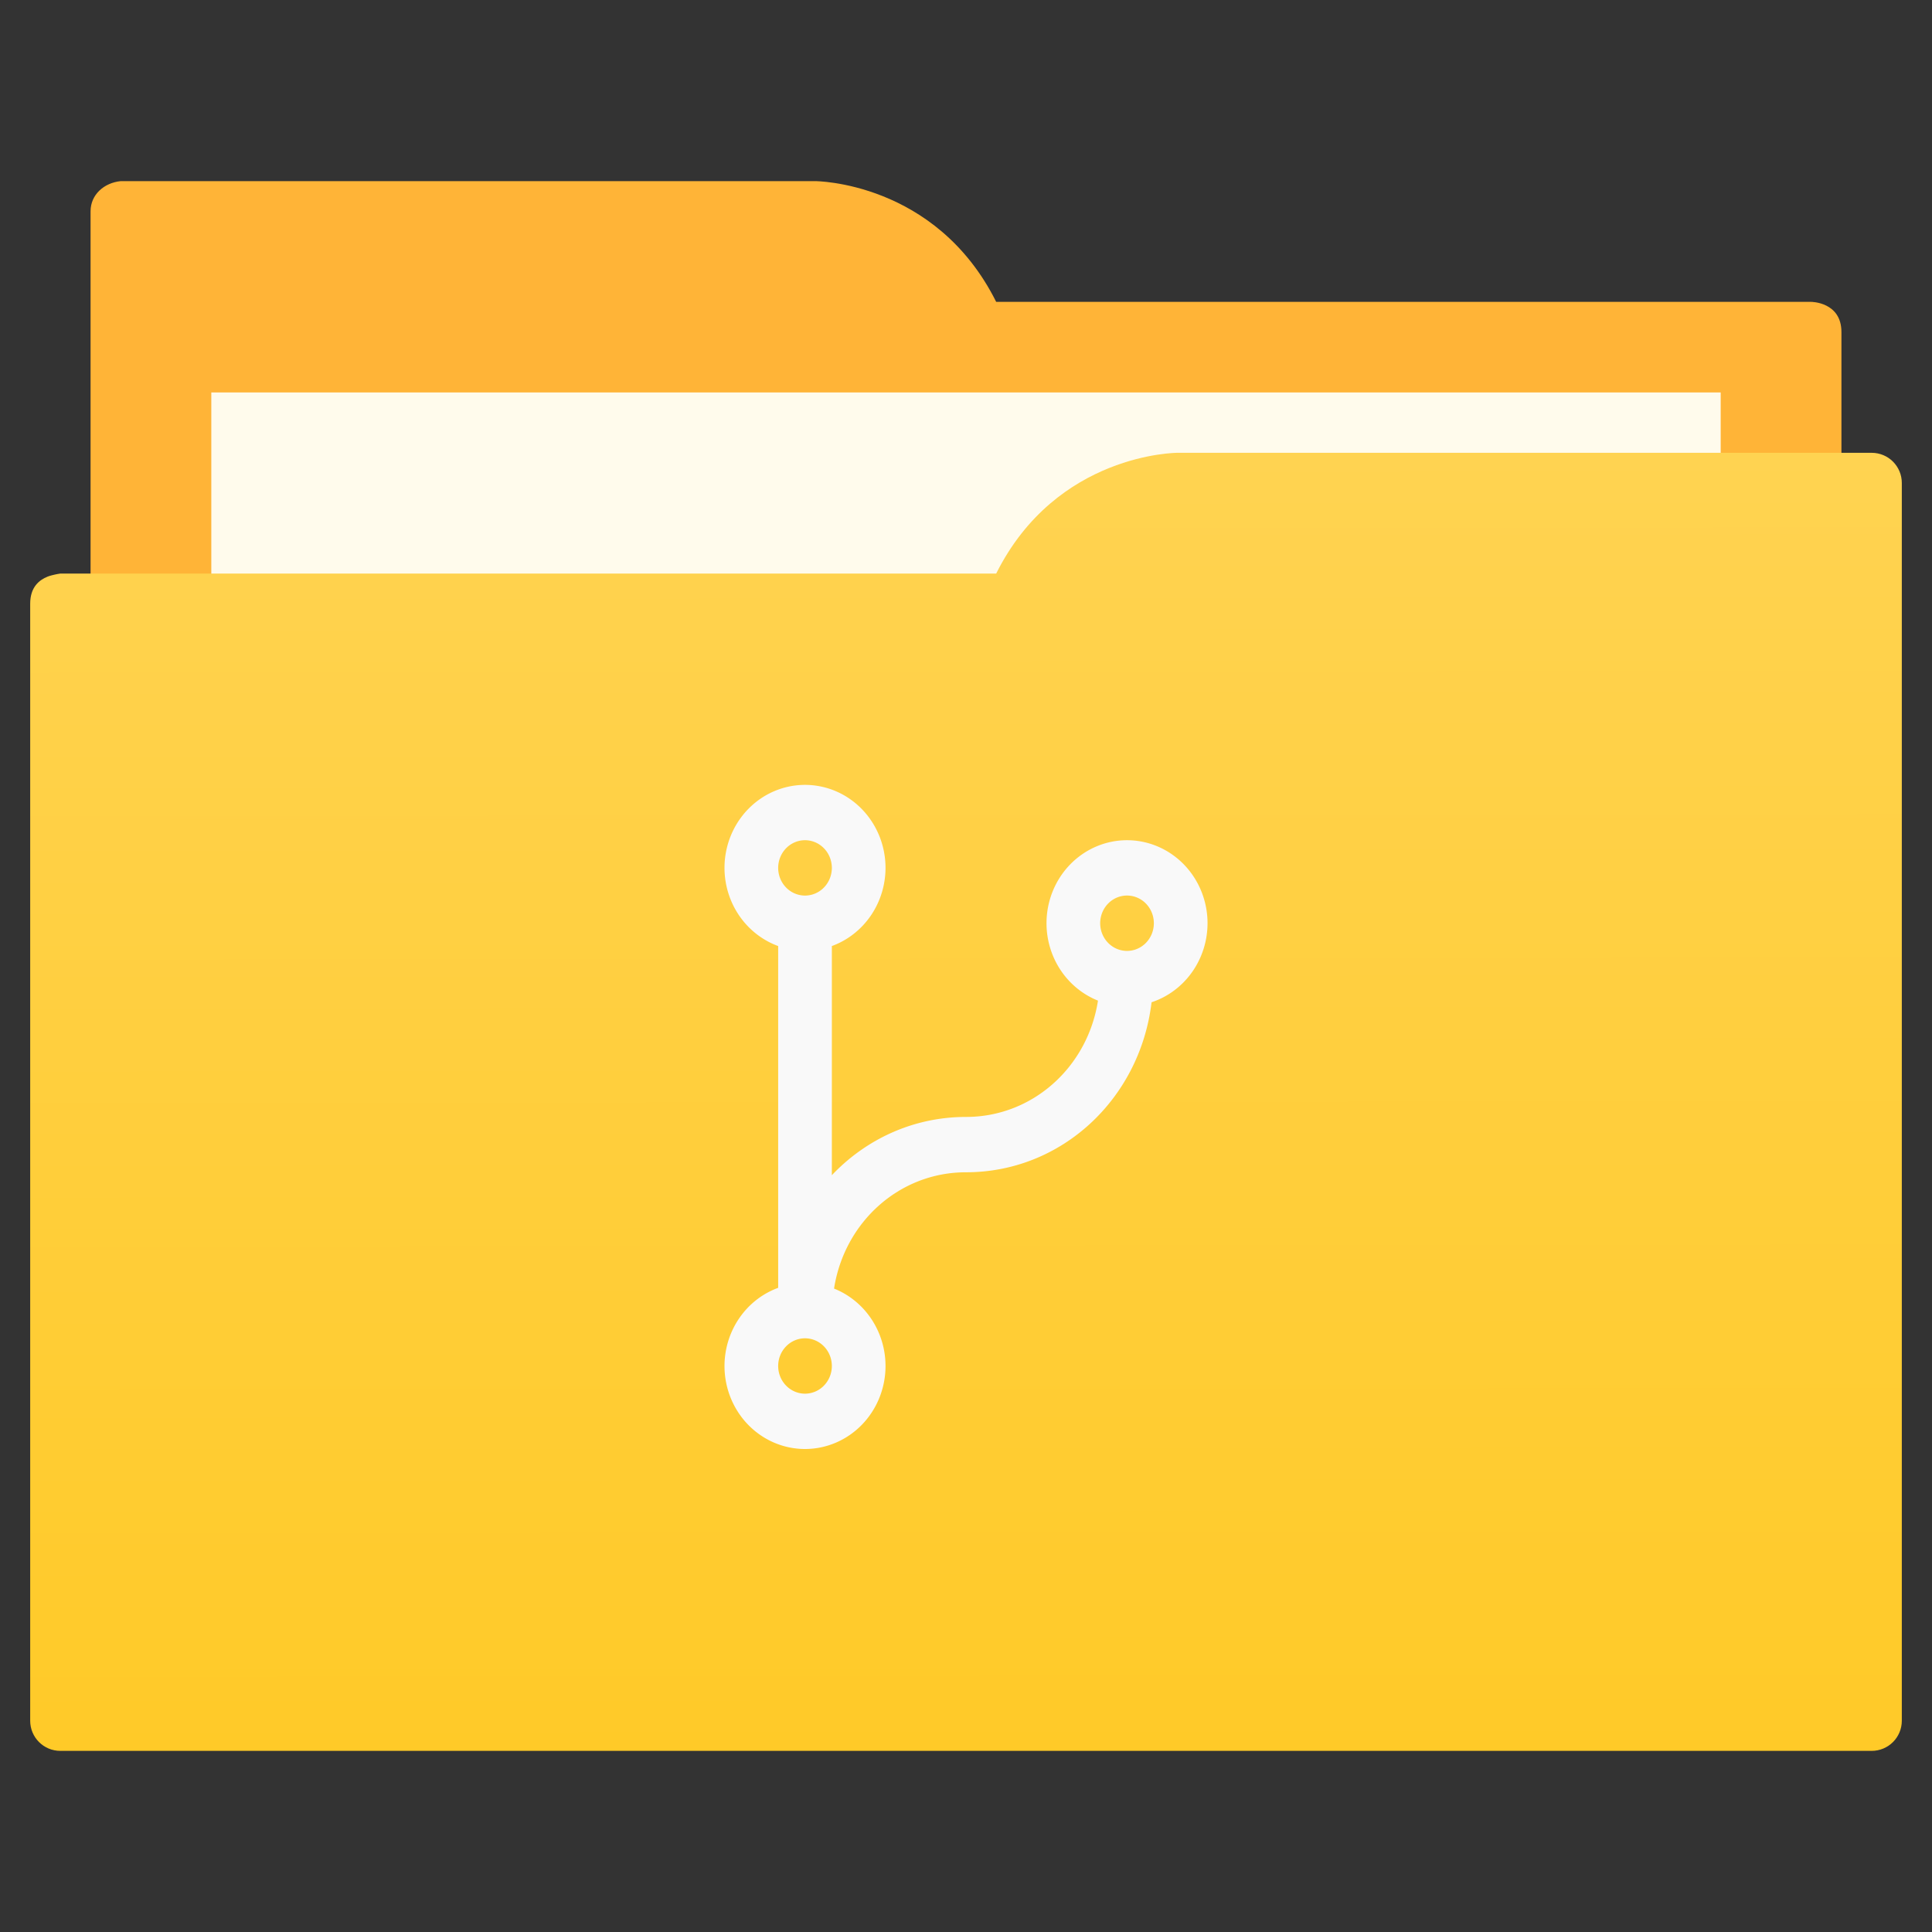 <?xml version="1.0" encoding="UTF-8"?>
<svg id="svg5453" version="1.1" viewBox="0 0 64 64" xmlns="http://www.w3.org/2000/svg">
 <rect x="0" y="0" width="64" height="64" fill="#333333" stroke="none"/>
 <defs id="defs5455">
  <linearGradient id="linearGradient833" x1="32.01" x2="31.962" y1="57.893" y2="15.12" gradientTransform="translate(0,-3.8146973e-6)" gradientUnits="userSpaceOnUse">
   <stop id="stop827" style="stop-color:#ffca28" offset="0"/>
   <stop id="stop829" style="stop-color:#ffd351" offset="1"/>
  </linearGradient>
  <style id="current-color-scheme" type="text/css">.ColorScheme-Text {
        color:#4d4d4d;
      }</style>
 </defs>
 <path id="folderTab-3" d="m4 6c-0.551 0.055-1 0.446-1 1v42h58v-38c0-1-1-1-1-1h-27c-2-4-6-4-6-4h-22z" style="fill-rule:evenodd;fill:#ffb437"/>
 <path id="folderPaper-6" d="m7 13h50v32h-50z" style="color-rendering:auto;color:#000000;fill:#fffbec;image-rendering:auto;isolation:auto;mix-blend-mode:normal;shape-rendering:auto;solid-color:#000000;text-decoration-color:#000000;text-decoration-line:none;text-decoration-style:solid;white-space:normal"/>
 <path id="folderFront-2" d="m39 15s-4 0-6 4h-31s-0.132 0.017-0.289 0.059c-0.046 0.014-0.092 0.023-0.135 0.043-0.274 0.11-0.576 0.343-0.576 0.898v37c0 0.554 0.446 1 1 1h60c0.554 0 1-0.446 1-1v-41c0-0.554-0.446-1-1-1h-1z" style="fill-rule:evenodd;fill:url(#linearGradient833)"/>
 <path id="circle4175" d="m26.667 26a2.667 2.75 0 0 0-2.667 2.75 2.667 2.75 0 0 0 1.778 2.589v11.322a2.667 2.75 0 0 0-1.778 2.589 2.667 2.75 0 0 0 2.667 2.75 2.667 2.75 0 0 0 2.667-2.75 2.667 2.75 0 0 0-1.705-2.564c0.339-2.188 2.152-3.853 4.372-3.853 3.186 0 5.769-2.455 6.146-5.632a2.667 2.75 0 0 0 1.854-2.618 2.667 2.75 0 0 0-2.667-2.75 2.667 2.75 0 0 0-2.667 2.75 2.667 2.75 0 0 0 1.705 2.564c-0.339 2.188-2.152 3.853-4.372 3.853-1.748 0-3.316 0.741-4.444 1.93v-7.591a2.667 2.75 0 0 0 1.778-2.589 2.667 2.75 0 0 0-2.667-2.75zm0 1.833a0.889 0.917 0 0 1 0.889 0.917 0.889 0.917 0 0 1-0.889 0.917 0.889 0.917 0 0 1-0.889-0.917 0.889 0.917 0 0 1 0.889-0.917zm10.667 1.833a0.889 0.917 0 0 1 0.889 0.917 0.889 0.917 0 0 1-0.889 0.917 0.889 0.917 0 0 1-0.889-0.917 0.889 0.917 0 0 1 0.889-0.917zm-10.667 14.667a0.889 0.917 0 0 1 0.889 0.917 0.889 0.917 0 0 1-0.889 0.917 0.889 0.917 0 0 1-0.889-0.917 0.889 0.917 0 0 1 0.889-0.917z" style="fill:#f9f9f9"/>
</svg>
